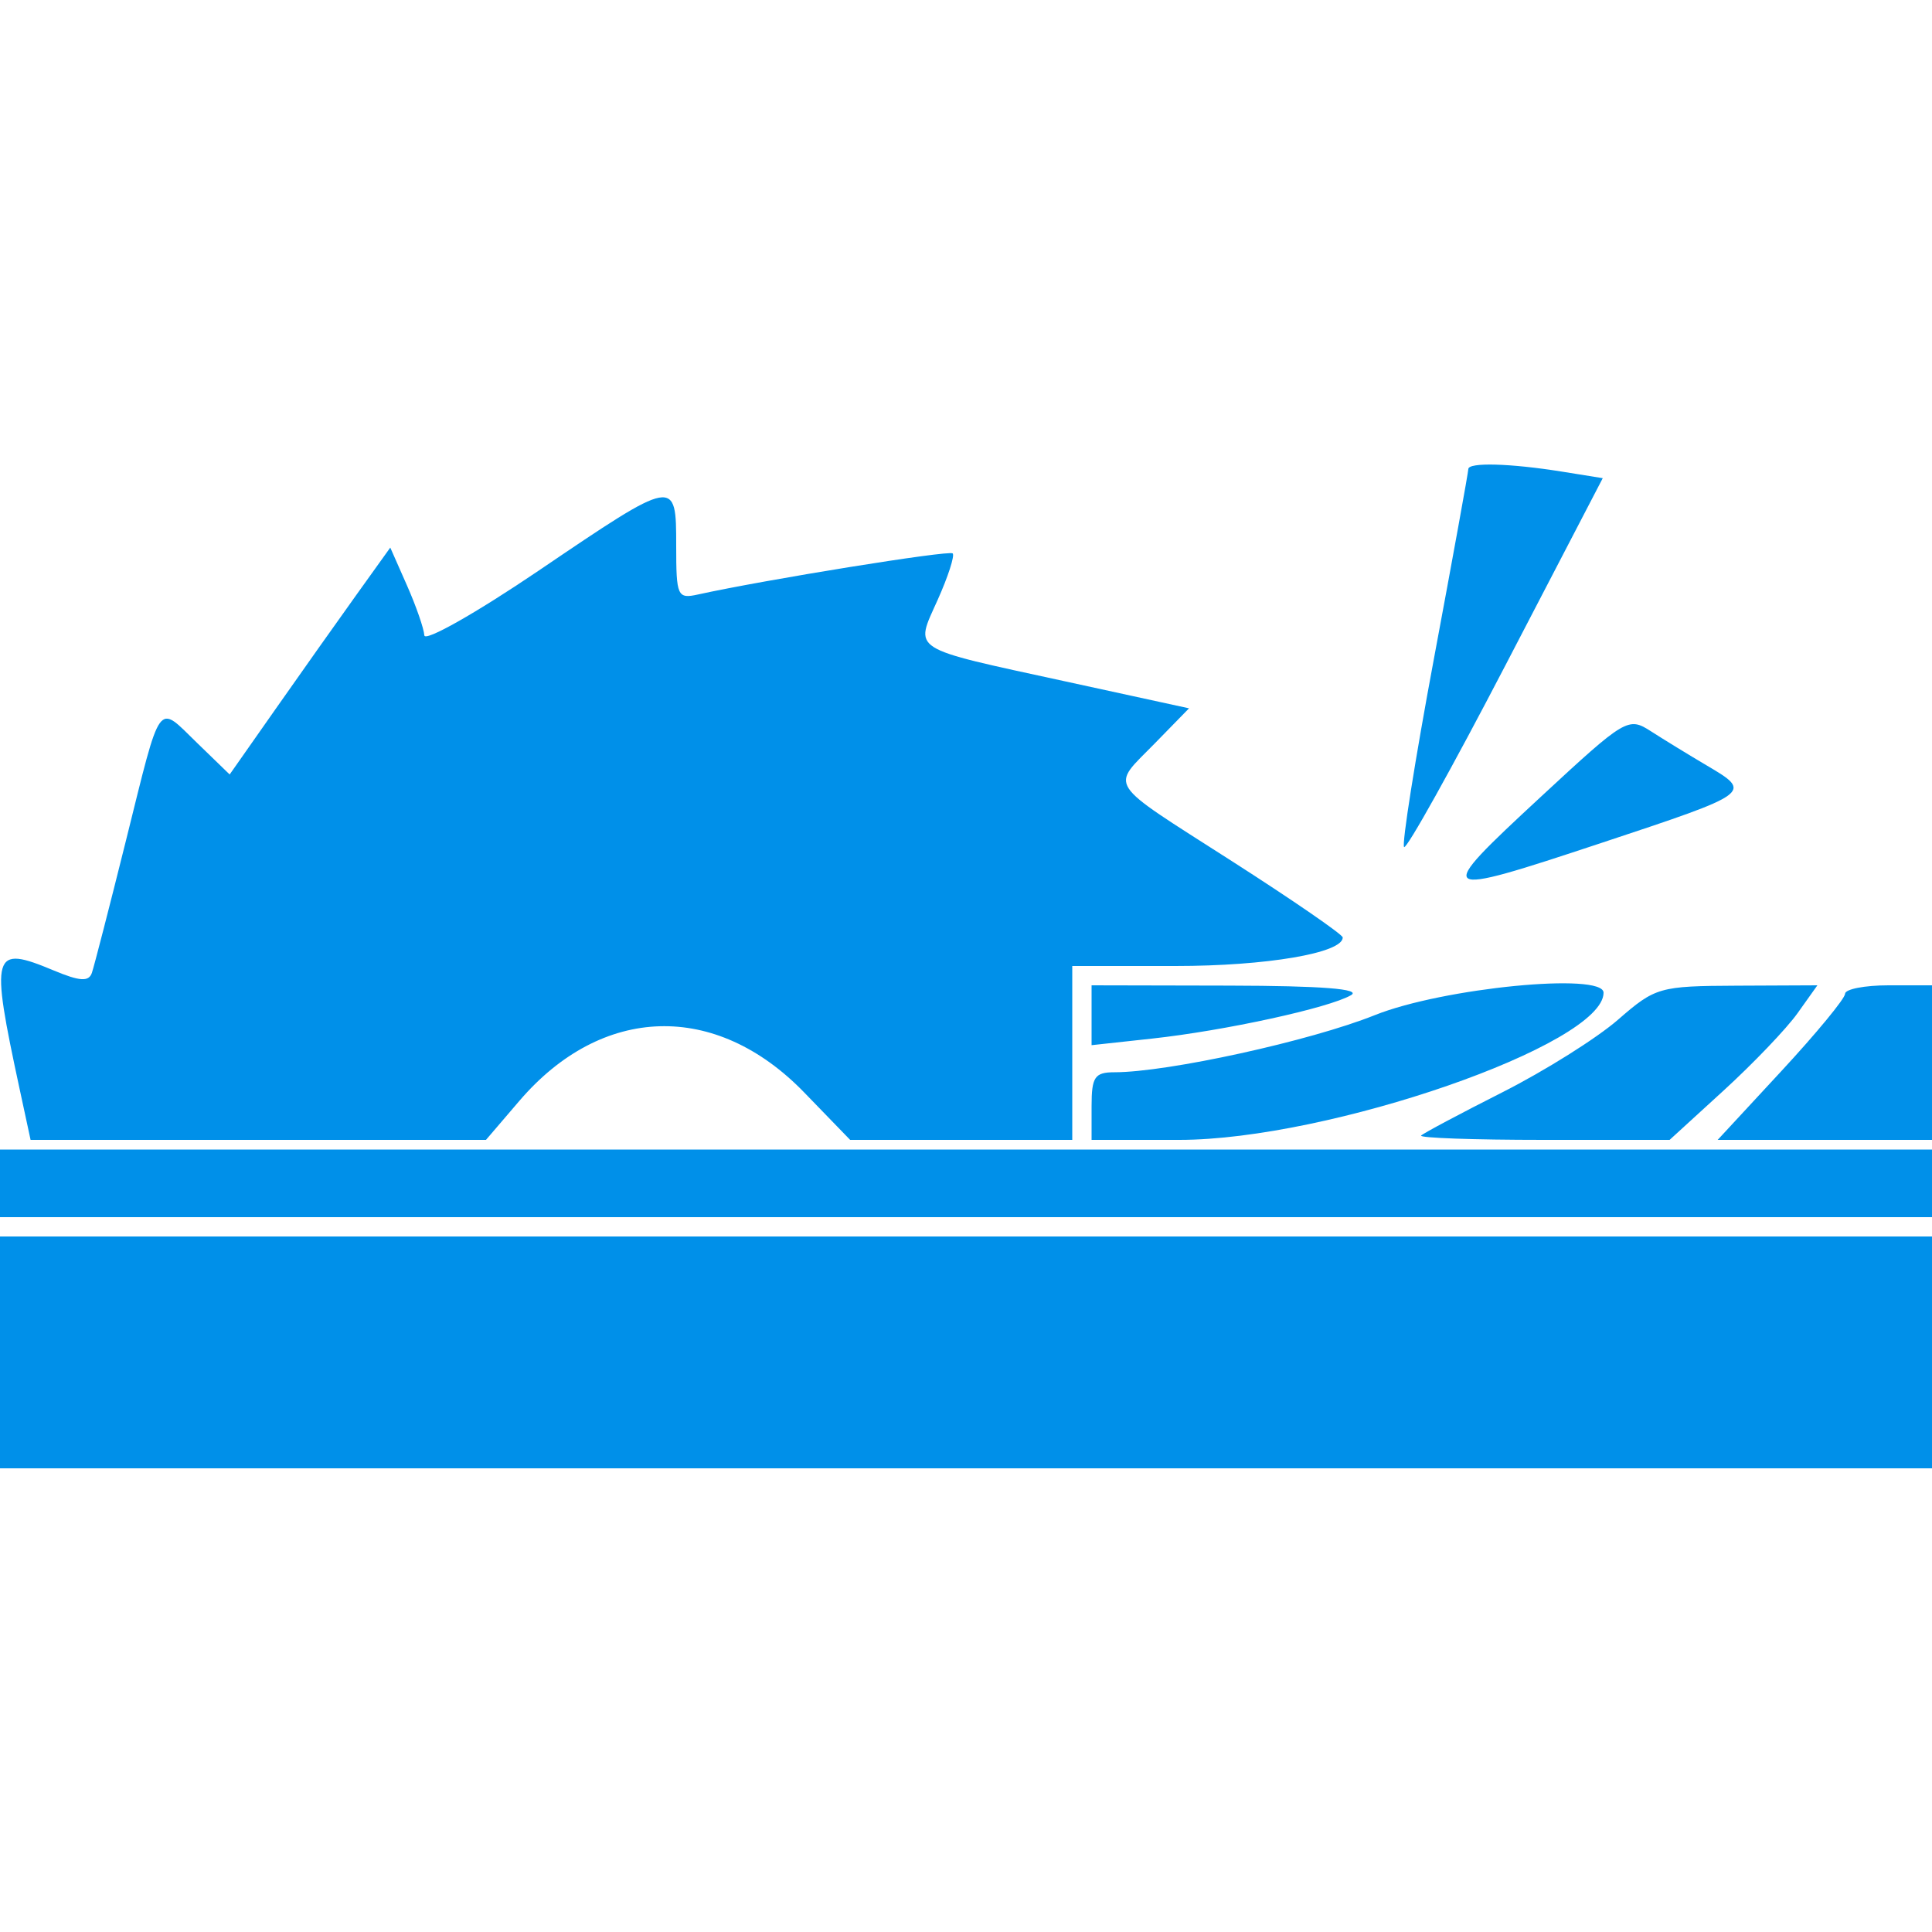<?xml version="1.0" encoding="utf-8"?>
<svg id="svg" width="400" height="400" viewBox="0, 0, 400,400" xmlns="http://www.w3.org/2000/svg">
  <g id="svgg">
    <path id="path0" d="M304.000 97.115 C 304.000 97.729,300.799 115.377,296.886 136.335 C 292.973 157.292,290.190 174.857,290.702 175.369 C 291.214 175.880,300.677 158.907,311.732 137.649 L 331.832 99.000 323.416 97.648 C 312.673 95.923,304.000 95.685,304.000 97.115 M111.500 118.160 C 98.575 126.918,87.933 132.939,87.852 131.541 C 87.770 130.144,86.150 125.484,84.252 121.186 L 80.802 113.372 73.767 123.186 C 69.898 128.584,62.416 139.153,57.141 146.674 L 47.550 160.348 40.805 153.811 C 32.440 145.703,33.492 144.260,26.082 174.015 C 22.660 187.757,19.481 200.096,19.018 201.435 C 18.375 203.293,16.514 203.175,11.152 200.935 C -1.649 195.586,-2.065 197.028,4.069 225.500 L 6.331 236.000 53.474 236.000 L 100.616 236.000 107.509 227.948 C 124.613 207.965,148.174 207.262,166.506 226.186 L 176.013 236.000 199.006 236.000 L 222.000 236.000 222.000 218.000 L 222.000 200.000 243.358 200.000 C 262.229 200.000,278.000 197.311,278.000 194.094 C 278.000 193.488,267.650 186.362,255.000 178.259 C 228.628 161.365,229.903 163.317,239.088 153.910 L 246.176 146.651 220.588 141.080 C 187.923 133.968,189.352 134.880,194.141 124.182 C 196.303 119.354,197.698 115.031,197.241 114.575 C 196.536 113.869,158.395 120.024,144.500 123.085 C 140.257 124.020,140.000 123.445,140.000 113.038 C 140.000 98.853,139.994 98.854,111.500 118.160 M319.000 164.984 C 296.591 185.746,296.924 185.997,331.619 174.496 C 362.824 164.151,362.892 164.101,353.327 158.458 C 349.657 156.293,344.482 153.123,341.827 151.415 C 337.108 148.378,336.597 148.682,319.000 164.984 M226.000 210.196 L 226.000 216.393 238.500 215.031 C 253.607 213.386,275.204 208.674,279.715 206.040 C 281.924 204.750,273.664 204.102,254.500 204.061 L 226.000 204.000 226.000 210.196 M284.636 210.175 C 271.317 215.513,241.750 222.000,230.738 222.000 C 226.656 222.000,226.000 222.970,226.000 229.000 L 226.000 236.000 244.167 236.000 C 275.109 236.000,332.000 216.265,332.000 205.532 C 332.000 201.269,298.715 204.532,284.636 210.175 M335.000 211.114 C 330.600 214.944,319.829 221.706,311.065 226.141 C 302.300 230.575,294.725 234.608,294.231 235.102 C 293.737 235.596,305.111 236.000,319.505 236.000 L 345.678 236.000 356.858 225.782 C 363.007 220.162,369.891 212.962,372.155 209.782 L 376.272 204.000 359.636 204.075 C 343.551 204.148,342.735 204.381,335.000 211.114 M382.000 205.757 C 382.000 206.723,376.066 213.923,368.813 221.757 L 355.625 236.000 377.813 236.000 L 400.000 236.000 400.000 220.000 L 400.000 204.000 391.000 204.000 C 386.050 204.000,382.000 204.790,382.000 205.757 M0.000 245.000 L 0.000 252.000 200.000 252.000 L 400.000 252.000 400.000 245.000 L 400.000 238.000 200.000 238.000 L 0.000 238.000 0.000 245.000 M0.000 280.000 L 0.000 304.000 200.000 304.000 L 400.000 304.000 400.000 280.000 L 400.000 256.000 200.000 256.000 L 0.000 256.000 0.000 280.000 " stroke="none" fill-rule="evenodd" style="fill: rgb(0, 144, 233);"/>
  </g>
</svg>